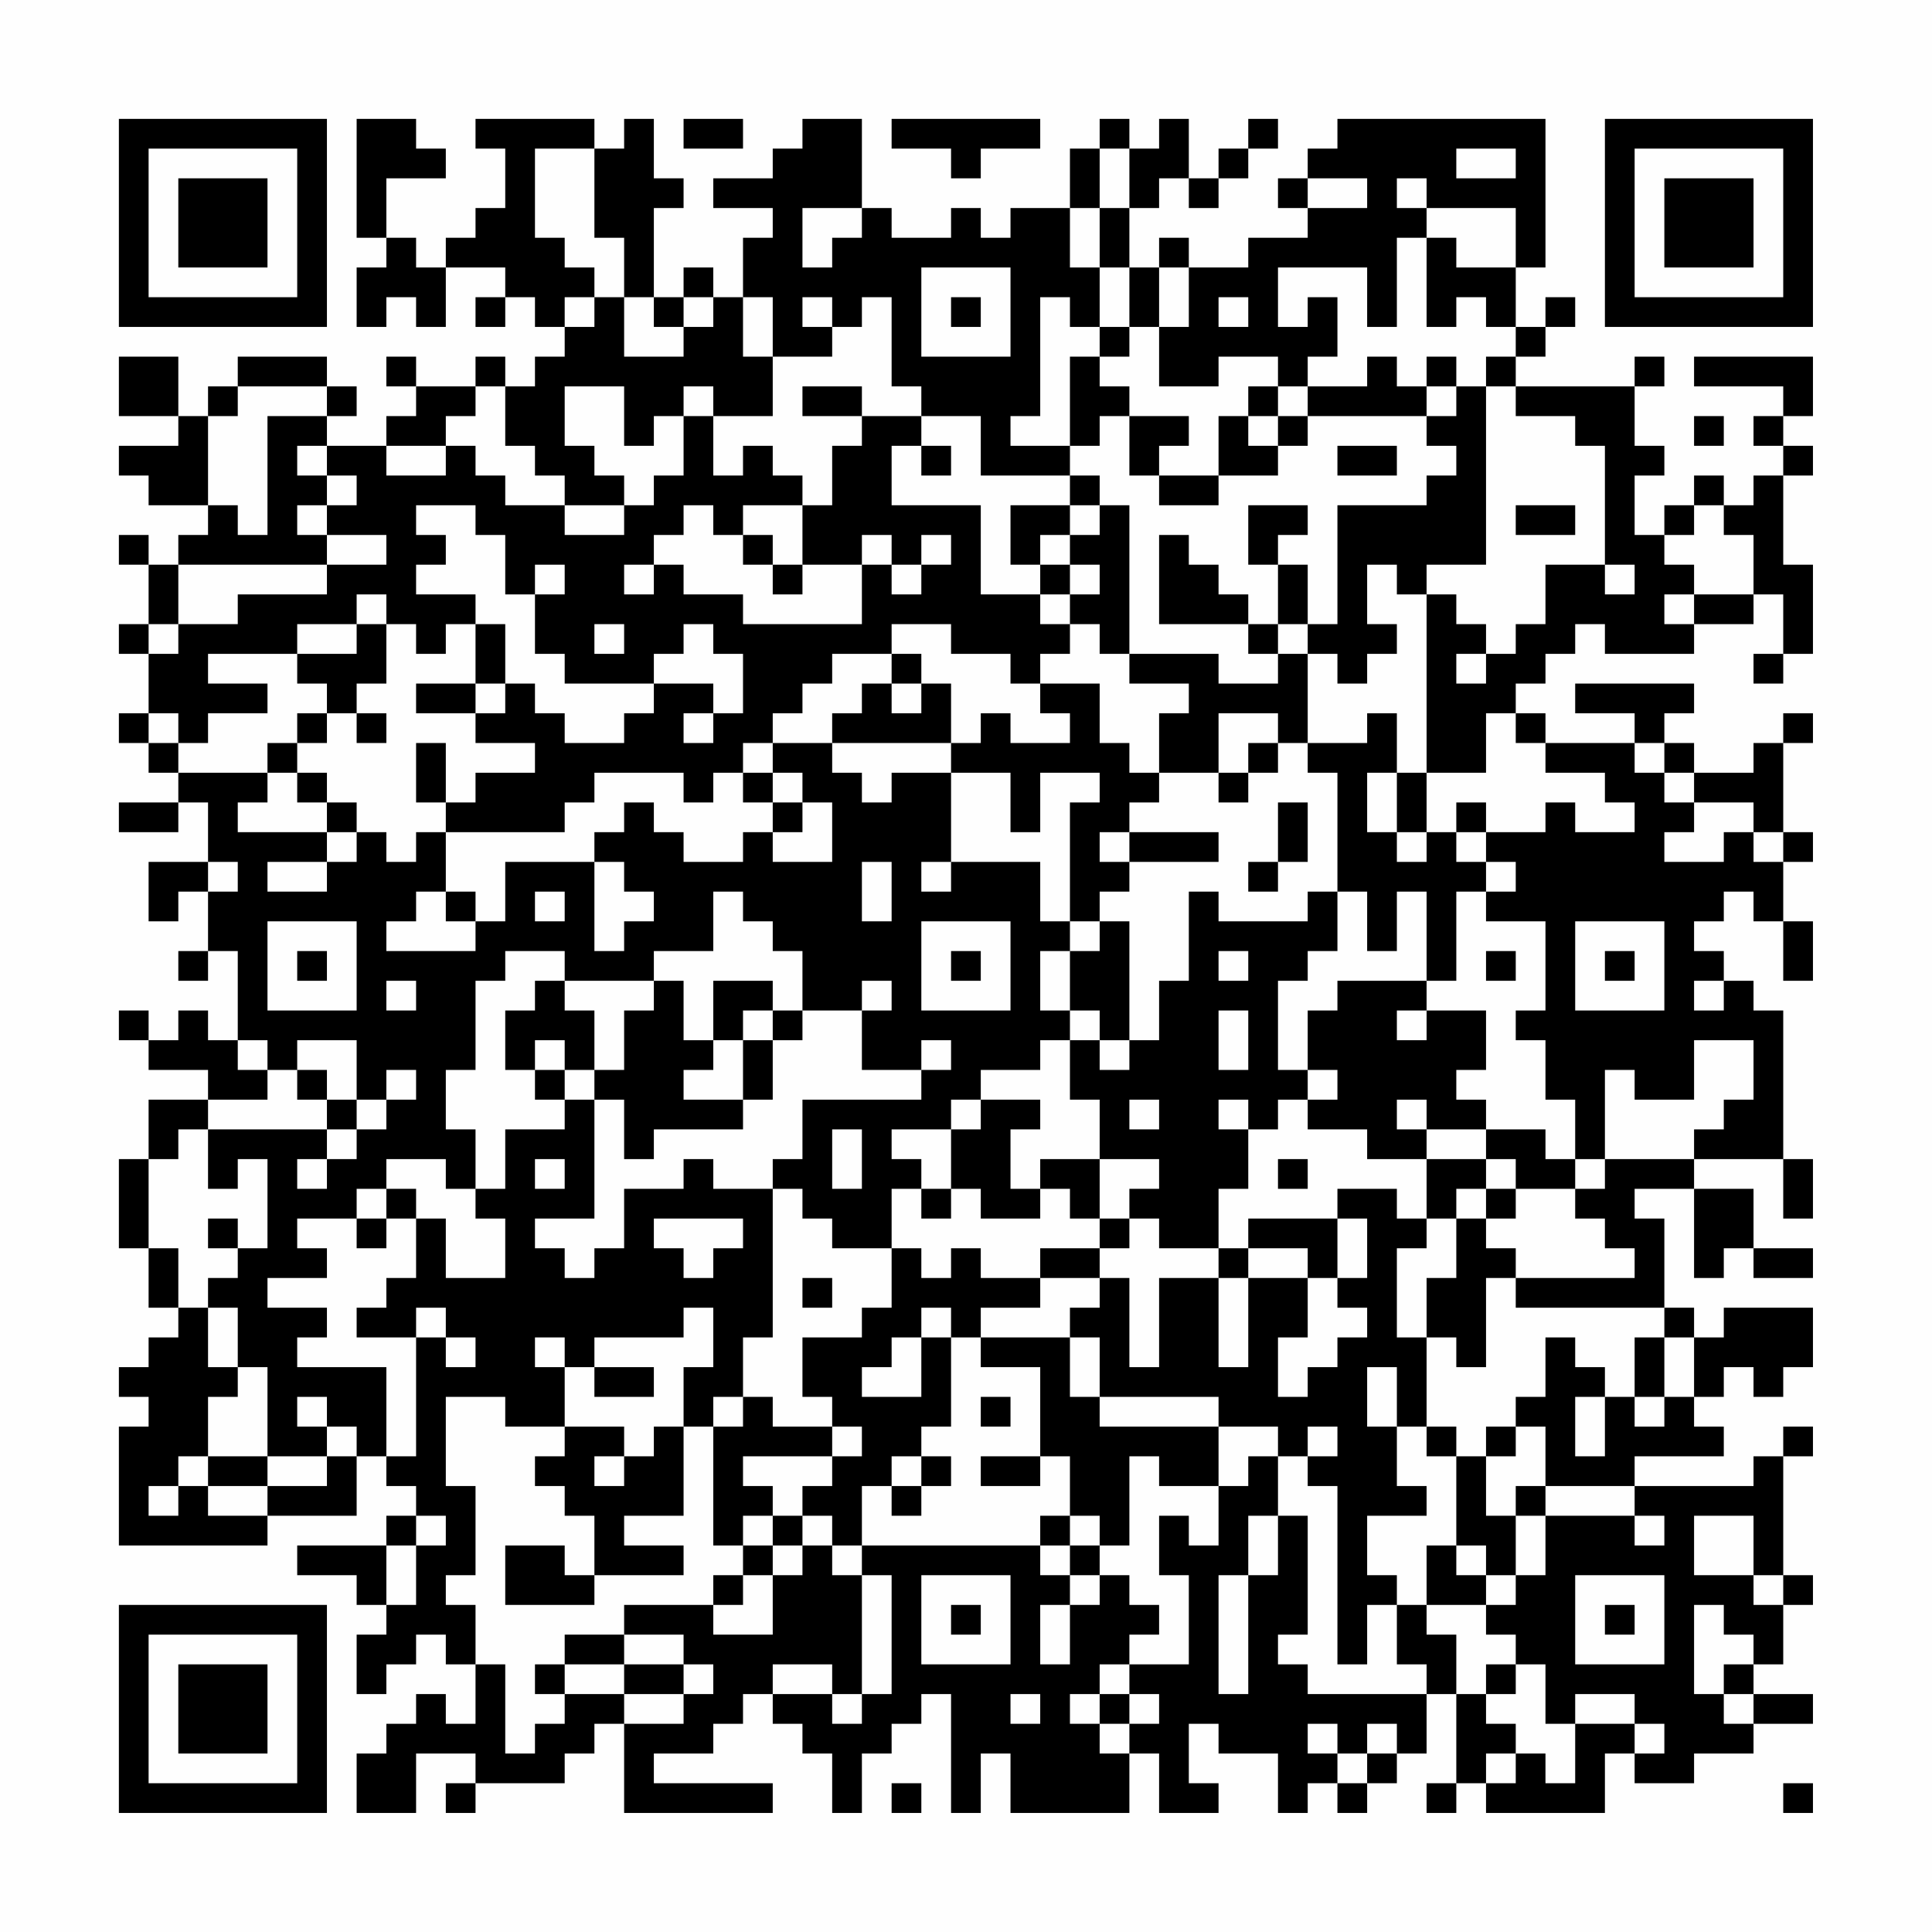 <?xml version="1.0" encoding="UTF-8"?>
<svg xmlns="http://www.w3.org/2000/svg" version="1.1" width="300" height="300" viewBox="0 0 300 300"><rect x="0" y="0" width="300" height="300" fill="#fefefe"/><g transform="scale(4.615)"><g transform="translate(4,4)"><path fill-rule="evenodd" d="M8 0L8 4L9 4L9 5L8 5L8 7L9 7L9 6L10 6L10 7L11 7L11 5L13 5L13 6L12 6L12 7L13 7L13 6L14 6L14 7L15 7L15 8L14 8L14 9L13 9L13 8L12 8L12 9L10 9L10 8L9 8L9 9L10 9L10 10L9 10L9 11L7 11L7 10L8 10L8 9L7 9L7 8L4 8L4 9L3 9L3 10L2 10L2 8L0 8L0 10L2 10L2 11L0 11L0 12L1 12L1 13L3 13L3 14L2 14L2 15L1 15L1 14L0 14L0 15L1 15L1 17L0 17L0 18L1 18L1 20L0 20L0 21L1 21L1 22L2 22L2 23L0 23L0 24L2 24L2 23L3 23L3 25L1 25L1 27L2 27L2 26L3 26L3 28L2 28L2 29L3 29L3 28L4 28L4 31L3 31L3 30L2 30L2 31L1 31L1 30L0 30L0 31L1 31L1 32L3 32L3 33L1 33L1 35L0 35L0 38L1 38L1 40L2 40L2 41L1 41L1 42L0 42L0 43L1 43L1 44L0 44L0 48L5 48L5 47L8 47L8 45L9 45L9 46L10 46L10 47L9 47L9 48L6 48L6 49L8 49L8 50L9 50L9 51L8 51L8 53L9 53L9 52L10 52L10 51L11 51L11 52L12 52L12 54L11 54L11 53L10 53L10 54L9 54L9 55L8 55L8 57L10 57L10 55L12 55L12 56L11 56L11 57L12 57L12 56L15 56L15 55L16 55L16 54L17 54L17 57L22 57L22 56L18 56L18 55L20 55L20 54L21 54L21 53L22 53L22 54L23 54L23 55L24 55L24 57L25 57L25 55L26 55L26 54L27 54L27 53L28 53L28 57L29 57L29 55L30 55L30 57L34 57L34 55L35 55L35 57L37 57L37 56L36 56L36 54L37 54L37 55L39 55L39 57L40 57L40 56L41 56L41 57L42 57L42 56L43 56L43 55L44 55L44 53L45 53L45 56L44 56L44 57L45 57L45 56L46 56L46 57L50 57L50 55L51 55L51 56L53 56L53 55L55 55L55 54L57 54L57 53L55 53L55 52L56 52L56 50L57 50L57 49L56 49L56 45L57 45L57 44L56 44L56 45L55 45L55 46L51 46L51 45L54 45L54 44L53 44L53 43L54 43L54 42L55 42L55 43L56 43L56 42L57 42L57 40L54 40L54 41L53 41L53 40L52 40L52 37L51 37L51 36L53 36L53 39L54 39L54 38L55 38L55 39L57 39L57 38L55 38L55 36L53 36L53 35L56 35L56 37L57 37L57 35L56 35L56 30L55 30L55 29L54 29L54 28L53 28L53 27L54 27L54 26L55 26L55 27L56 27L56 29L57 29L57 27L56 27L56 25L57 25L57 24L56 24L56 21L57 21L57 20L56 20L56 21L55 21L55 22L53 22L53 21L52 21L52 20L53 20L53 19L49 19L49 20L51 20L51 21L48 21L48 20L47 20L47 19L48 19L48 18L49 18L49 17L50 17L50 18L53 18L53 17L55 17L55 16L56 16L56 18L55 18L55 19L56 19L56 18L57 18L57 15L56 15L56 12L57 12L57 11L56 11L56 10L57 10L57 8L53 8L53 9L56 9L56 10L55 10L55 11L56 11L56 12L55 12L55 13L54 13L54 12L53 12L53 13L52 13L52 14L51 14L51 12L52 12L52 11L51 11L51 9L52 9L52 8L51 8L51 9L47 9L47 8L48 8L48 7L49 7L49 6L48 6L48 7L47 7L47 5L48 5L48 0L41 0L41 1L40 1L40 2L39 2L39 3L40 3L40 4L38 4L38 5L36 5L36 4L35 4L35 5L34 5L34 3L35 3L35 2L36 2L36 3L37 3L37 2L38 2L38 1L39 1L39 0L38 0L38 1L37 1L37 2L36 2L36 0L35 0L35 1L34 1L34 0L33 0L33 1L32 1L32 3L30 3L30 4L29 4L29 3L28 3L28 4L26 4L26 3L25 3L25 0L23 0L23 1L22 1L22 2L20 2L20 3L22 3L22 4L21 4L21 6L20 6L20 5L19 5L19 6L18 6L18 3L19 3L19 2L18 2L18 0L17 0L17 1L16 1L16 0L12 0L12 1L13 1L13 3L12 3L12 4L11 4L11 5L10 5L10 4L9 4L9 2L11 2L11 1L10 1L10 0ZM19 0L19 1L21 1L21 0ZM26 0L26 1L28 1L28 2L29 2L29 1L31 1L31 0ZM14 1L14 4L15 4L15 5L16 5L16 6L15 6L15 7L16 7L16 6L17 6L17 8L19 8L19 7L20 7L20 6L19 6L19 7L18 7L18 6L17 6L17 4L16 4L16 1ZM33 1L33 3L32 3L32 5L33 5L33 7L32 7L32 6L31 6L31 10L30 10L30 11L32 11L32 12L29 12L29 10L27 10L27 9L26 9L26 6L25 6L25 7L24 7L24 6L23 6L23 7L24 7L24 8L22 8L22 6L21 6L21 8L22 8L22 10L20 10L20 9L19 9L19 10L18 10L18 11L17 11L17 9L15 9L15 11L16 11L16 12L17 12L17 13L15 13L15 12L14 12L14 11L13 11L13 9L12 9L12 10L11 10L11 11L9 11L9 12L11 12L11 11L12 11L12 12L13 12L13 13L15 13L15 14L17 14L17 13L18 13L18 12L19 12L19 10L20 10L20 12L21 12L21 11L22 11L22 12L23 12L23 13L21 13L21 14L20 14L20 13L19 13L19 14L18 14L18 15L17 15L17 16L18 16L18 15L19 15L19 16L21 16L21 17L25 17L25 15L26 15L26 16L27 16L27 15L28 15L28 14L27 14L27 15L26 15L26 14L25 14L25 15L23 15L23 13L24 13L24 11L25 11L25 10L27 10L27 11L26 11L26 13L29 13L29 16L31 16L31 17L32 17L32 18L31 18L31 19L30 19L30 18L28 18L28 17L26 17L26 18L24 18L24 19L23 19L23 20L22 20L22 21L21 21L21 22L20 22L20 23L19 23L19 22L16 22L16 23L15 23L15 24L11 24L11 23L12 23L12 22L14 22L14 21L12 21L12 20L13 20L13 19L14 19L14 20L15 20L15 21L17 21L17 20L18 20L18 19L20 19L20 20L19 20L19 21L20 21L20 20L21 20L21 18L20 18L20 17L19 17L19 18L18 18L18 19L15 19L15 18L14 18L14 16L15 16L15 15L14 15L14 16L13 16L13 14L12 14L12 13L10 13L10 14L11 14L11 15L10 15L10 16L12 16L12 17L11 17L11 18L10 18L10 17L9 17L9 16L8 16L8 17L6 17L6 18L3 18L3 19L5 19L5 20L3 20L3 21L2 21L2 20L1 20L1 21L2 21L2 22L5 22L5 23L4 23L4 24L7 24L7 25L5 25L5 26L7 26L7 25L8 25L8 24L9 24L9 25L10 25L10 24L11 24L11 26L10 26L10 27L9 27L9 28L12 28L12 27L13 27L13 25L16 25L16 28L17 28L17 27L18 27L18 26L17 26L17 25L16 25L16 24L17 24L17 23L18 23L18 24L19 24L19 25L21 25L21 24L22 24L22 25L24 25L24 23L23 23L23 22L22 22L22 21L24 21L24 22L25 22L25 23L26 23L26 22L28 22L28 25L27 25L27 26L28 26L28 25L31 25L31 27L32 27L32 28L31 28L31 30L32 30L32 31L31 31L31 32L29 32L29 33L28 33L28 34L26 34L26 35L27 35L27 36L26 36L26 38L24 38L24 37L23 37L23 36L22 36L22 35L23 35L23 33L27 33L27 32L28 32L28 31L27 31L27 32L25 32L25 30L26 30L26 29L25 29L25 30L23 30L23 28L22 28L22 27L21 27L21 26L20 26L20 28L18 28L18 29L15 29L15 28L13 28L13 29L12 29L12 32L11 32L11 34L12 34L12 36L11 36L11 35L9 35L9 36L8 36L8 37L6 37L6 38L7 38L7 39L5 39L5 40L7 40L7 41L6 41L6 42L9 42L9 45L10 45L10 41L11 41L11 42L12 42L12 41L11 41L11 40L10 40L10 41L8 41L8 40L9 40L9 39L10 39L10 37L11 37L11 39L13 39L13 37L12 37L12 36L13 36L13 34L15 34L15 33L16 33L16 37L14 37L14 38L15 38L15 39L16 39L16 38L17 38L17 36L19 36L19 35L20 35L20 36L22 36L22 41L21 41L21 43L20 43L20 44L19 44L19 42L20 42L20 40L19 40L19 41L16 41L16 42L15 42L15 41L14 41L14 42L15 42L15 44L13 44L13 43L11 43L11 46L12 46L12 49L11 49L11 50L12 50L12 52L13 52L13 55L14 55L14 54L15 54L15 53L17 53L17 54L19 54L19 53L20 53L20 52L19 52L19 51L17 51L17 50L20 50L20 51L22 51L22 49L23 49L23 48L24 48L24 49L25 49L25 53L24 53L24 52L22 52L22 53L24 53L24 54L25 54L25 53L26 53L26 49L25 49L25 48L31 48L31 49L32 49L32 50L31 50L31 52L32 52L32 50L33 50L33 49L34 49L34 50L35 50L35 51L34 51L34 52L33 52L33 53L32 53L32 54L33 54L33 55L34 55L34 54L35 54L35 53L34 53L34 52L36 52L36 49L35 49L35 47L36 47L36 48L37 48L37 46L38 46L38 45L39 45L39 47L38 47L38 49L37 49L37 53L38 53L38 49L39 49L39 47L40 47L40 51L39 51L39 52L40 52L40 53L44 53L44 52L43 52L43 50L44 50L44 51L45 51L45 53L46 53L46 54L47 54L47 55L46 55L46 56L47 56L47 55L48 55L48 56L49 56L49 54L51 54L51 55L52 55L52 54L51 54L51 53L49 53L49 54L48 54L48 52L47 52L47 51L46 51L46 50L47 50L47 49L48 49L48 47L51 47L51 48L52 48L52 47L51 47L51 46L48 46L48 44L47 44L47 43L48 43L48 41L49 41L49 42L50 42L50 43L49 43L49 45L50 45L50 43L51 43L51 44L52 44L52 43L53 43L53 41L52 41L52 40L47 40L47 39L51 39L51 38L50 38L50 37L49 37L49 36L50 36L50 35L53 35L53 34L54 34L54 33L55 33L55 31L53 31L53 33L51 33L51 32L50 32L50 35L49 35L49 33L48 33L48 31L47 31L47 30L48 30L48 27L46 27L46 26L47 26L47 25L46 25L46 24L48 24L48 23L49 23L49 24L51 24L51 23L50 23L50 22L48 22L48 21L47 21L47 20L46 20L46 22L44 22L44 16L45 16L45 17L46 17L46 18L45 18L45 19L46 19L46 18L47 18L47 17L48 17L48 15L50 15L50 16L51 16L51 15L50 15L50 11L49 11L49 10L47 10L47 9L46 9L46 8L47 8L47 7L46 7L46 6L45 6L45 7L44 7L44 4L45 4L45 5L47 5L47 3L44 3L44 2L43 2L43 3L44 3L44 4L43 4L43 7L42 7L42 5L39 5L39 7L40 7L40 6L41 6L41 8L40 8L40 9L39 9L39 8L37 8L37 9L35 9L35 7L36 7L36 5L35 5L35 7L34 7L34 5L33 5L33 3L34 3L34 1ZM45 1L45 2L47 2L47 1ZM40 2L40 3L42 3L42 2ZM23 3L23 5L24 5L24 4L25 4L25 3ZM27 5L27 8L30 8L30 5ZM28 6L28 7L29 7L29 6ZM37 6L37 7L38 7L38 6ZM33 7L33 8L32 8L32 11L33 11L33 10L34 10L34 12L35 12L35 13L37 13L37 12L39 12L39 11L40 11L40 10L44 10L44 11L45 11L45 12L44 12L44 13L41 13L41 17L40 17L40 15L39 15L39 14L40 14L40 13L38 13L38 15L39 15L39 17L38 17L38 16L37 16L37 15L36 15L36 14L35 14L35 17L38 17L38 18L39 18L39 19L37 19L37 18L34 18L34 13L33 13L33 12L32 12L32 13L30 13L30 15L31 15L31 16L32 16L32 17L33 17L33 18L34 18L34 19L36 19L36 20L35 20L35 22L34 22L34 21L33 21L33 19L31 19L31 20L32 20L32 21L30 21L30 20L29 20L29 21L28 21L28 19L27 19L27 18L26 18L26 19L25 19L25 20L24 20L24 21L28 21L28 22L30 22L30 24L31 24L31 22L33 22L33 23L32 23L32 27L33 27L33 28L32 28L32 30L33 30L33 31L32 31L32 33L33 33L33 35L31 35L31 36L30 36L30 34L31 34L31 33L29 33L29 34L28 34L28 36L27 36L27 37L28 37L28 36L29 36L29 37L31 37L31 36L32 36L32 37L33 37L33 38L31 38L31 39L29 39L29 38L28 38L28 39L27 39L27 38L26 38L26 40L25 40L25 41L23 41L23 43L24 43L24 44L22 44L22 43L21 43L21 44L20 44L20 48L21 48L21 49L20 49L20 50L21 50L21 49L22 49L22 48L23 48L23 47L24 47L24 48L25 48L25 46L26 46L26 47L27 47L27 46L28 46L28 45L27 45L27 44L28 44L28 41L29 41L29 42L31 42L31 45L29 45L29 46L31 46L31 45L32 45L32 47L31 47L31 48L32 48L32 49L33 49L33 48L34 48L34 45L35 45L35 46L37 46L37 44L39 44L39 45L40 45L40 46L41 46L41 52L42 52L42 50L43 50L43 49L42 49L42 47L44 47L44 46L43 46L43 44L44 44L44 45L45 45L45 48L44 48L44 50L46 50L46 49L47 49L47 47L48 47L48 46L47 46L47 47L46 47L46 45L47 45L47 44L46 44L46 45L45 45L45 44L44 44L44 41L45 41L45 42L46 42L46 39L47 39L47 38L46 38L46 37L47 37L47 36L49 36L49 35L48 35L48 34L46 34L46 33L45 33L45 32L46 32L46 30L44 30L44 29L45 29L45 26L46 26L46 25L45 25L45 24L46 24L46 23L45 23L45 24L44 24L44 22L43 22L43 20L42 20L42 21L40 21L40 18L41 18L41 19L42 19L42 18L43 18L43 17L42 17L42 15L43 15L43 16L44 16L44 15L46 15L46 9L45 9L45 8L44 8L44 9L43 9L43 8L42 8L42 9L40 9L40 10L39 10L39 9L38 9L38 10L37 10L37 12L35 12L35 11L36 11L36 10L34 10L34 9L33 9L33 8L34 8L34 7ZM4 9L4 10L3 10L3 13L4 13L4 14L5 14L5 10L7 10L7 9ZM23 9L23 10L25 10L25 9ZM44 9L44 10L45 10L45 9ZM38 10L38 11L39 11L39 10ZM53 10L53 11L54 11L54 10ZM6 11L6 12L7 12L7 13L6 13L6 14L7 14L7 15L2 15L2 17L1 17L1 18L2 18L2 17L4 17L4 16L7 16L7 15L9 15L9 14L7 14L7 13L8 13L8 12L7 12L7 11ZM27 11L27 12L28 12L28 11ZM41 11L41 12L43 12L43 11ZM32 13L32 14L31 14L31 15L32 15L32 16L33 16L33 15L32 15L32 14L33 14L33 13ZM47 13L47 14L49 14L49 13ZM53 13L53 14L52 14L52 15L53 15L53 16L52 16L52 17L53 17L53 16L55 16L55 14L54 14L54 13ZM21 14L21 15L22 15L22 16L23 16L23 15L22 15L22 14ZM8 17L8 18L6 18L6 19L7 19L7 20L6 20L6 21L5 21L5 22L6 22L6 23L7 23L7 24L8 24L8 23L7 23L7 22L6 22L6 21L7 21L7 20L8 20L8 21L9 21L9 20L8 20L8 19L9 19L9 17ZM12 17L12 19L10 19L10 20L12 20L12 19L13 19L13 17ZM16 17L16 18L17 18L17 17ZM39 17L39 18L40 18L40 17ZM26 19L26 20L27 20L27 19ZM37 20L37 22L35 22L35 23L34 23L34 24L33 24L33 25L34 25L34 26L33 26L33 27L34 27L34 31L33 31L33 32L34 32L34 31L35 31L35 29L36 29L36 26L37 26L37 27L40 27L40 26L41 26L41 28L40 28L40 29L39 29L39 32L40 32L40 33L39 33L39 34L38 34L38 33L37 33L37 34L38 34L38 36L37 36L37 38L35 38L35 37L34 37L34 36L35 36L35 35L33 35L33 37L34 37L34 38L33 38L33 39L31 39L31 40L29 40L29 41L32 41L32 43L33 43L33 44L37 44L37 43L33 43L33 41L32 41L32 40L33 40L33 39L34 39L34 42L35 42L35 39L37 39L37 42L38 42L38 39L40 39L40 41L39 41L39 43L40 43L40 42L41 42L41 41L42 41L42 40L41 40L41 39L42 39L42 37L41 37L41 36L43 36L43 37L44 37L44 38L43 38L43 41L44 41L44 39L45 39L45 37L46 37L46 36L47 36L47 35L46 35L46 34L44 34L44 33L43 33L43 34L44 34L44 35L42 35L42 34L40 34L40 33L41 33L41 32L40 32L40 30L41 30L41 29L44 29L44 26L43 26L43 28L42 28L42 26L41 26L41 22L40 22L40 21L39 21L39 20ZM10 21L10 23L11 23L11 21ZM38 21L38 22L37 22L37 23L38 23L38 22L39 22L39 21ZM51 21L51 22L52 22L52 23L53 23L53 24L52 24L52 25L54 25L54 24L55 24L55 25L56 25L56 24L55 24L55 23L53 23L53 22L52 22L52 21ZM21 22L21 23L22 23L22 24L23 24L23 23L22 23L22 22ZM42 22L42 24L43 24L43 25L44 25L44 24L43 24L43 22ZM39 23L39 25L38 25L38 26L39 26L39 25L40 25L40 23ZM34 24L34 25L37 25L37 24ZM3 25L3 26L4 26L4 25ZM25 25L25 27L26 27L26 25ZM11 26L11 27L12 27L12 26ZM14 26L14 27L15 27L15 26ZM5 27L5 30L8 30L8 27ZM27 27L27 30L30 30L30 27ZM49 27L49 30L52 30L52 27ZM6 28L6 29L7 29L7 28ZM28 28L28 29L29 29L29 28ZM37 28L37 29L38 29L38 28ZM46 28L46 29L47 29L47 28ZM50 28L50 29L51 29L51 28ZM9 29L9 30L10 30L10 29ZM14 29L14 30L13 30L13 32L14 32L14 33L15 33L15 32L16 32L16 33L17 33L17 35L18 35L18 34L21 34L21 33L22 33L22 31L23 31L23 30L22 30L22 29L20 29L20 31L19 31L19 29L18 29L18 30L17 30L17 32L16 32L16 30L15 30L15 29ZM53 29L53 30L54 30L54 29ZM21 30L21 31L20 31L20 32L19 32L19 33L21 33L21 31L22 31L22 30ZM37 30L37 32L38 32L38 30ZM43 30L43 31L44 31L44 30ZM4 31L4 32L5 32L5 33L3 33L3 34L2 34L2 35L1 35L1 38L2 38L2 40L3 40L3 42L4 42L4 43L3 43L3 45L2 45L2 46L1 46L1 47L2 47L2 46L3 46L3 47L5 47L5 46L7 46L7 45L8 45L8 44L7 44L7 43L6 43L6 44L7 44L7 45L5 45L5 42L4 42L4 40L3 40L3 39L4 39L4 38L5 38L5 35L4 35L4 36L3 36L3 34L7 34L7 35L6 35L6 36L7 36L7 35L8 35L8 34L9 34L9 33L10 33L10 32L9 32L9 33L8 33L8 31L6 31L6 32L5 32L5 31ZM14 31L14 32L15 32L15 31ZM6 32L6 33L7 33L7 34L8 34L8 33L7 33L7 32ZM34 33L34 34L35 34L35 33ZM24 34L24 36L25 36L25 34ZM14 35L14 36L15 36L15 35ZM39 35L39 36L40 36L40 35ZM44 35L44 37L45 37L45 36L46 36L46 35ZM9 36L9 37L8 37L8 38L9 38L9 37L10 37L10 36ZM3 37L3 38L4 38L4 37ZM18 37L18 38L19 38L19 39L20 39L20 38L21 38L21 37ZM38 37L38 38L37 38L37 39L38 39L38 38L40 38L40 39L41 39L41 37ZM23 39L23 40L24 40L24 39ZM27 40L27 41L26 41L26 42L25 42L25 43L27 43L27 41L28 41L28 40ZM51 41L51 43L52 43L52 41ZM16 42L16 43L18 43L18 42ZM42 42L42 44L43 44L43 42ZM29 43L29 44L30 44L30 43ZM15 44L15 45L14 45L14 46L15 46L15 47L16 47L16 49L15 49L15 48L13 48L13 50L16 50L16 49L19 49L19 48L17 48L17 47L19 47L19 44L18 44L18 45L17 45L17 44ZM24 44L24 45L21 45L21 46L22 46L22 47L21 47L21 48L22 48L22 47L23 47L23 46L24 46L24 45L25 45L25 44ZM40 44L40 45L41 45L41 44ZM3 45L3 46L5 46L5 45ZM16 45L16 46L17 46L17 45ZM26 45L26 46L27 46L27 45ZM10 47L10 48L9 48L9 50L10 50L10 48L11 48L11 47ZM32 47L32 48L33 48L33 47ZM53 47L53 49L55 49L55 50L56 50L56 49L55 49L55 47ZM45 48L45 49L46 49L46 48ZM27 49L27 52L30 52L30 49ZM49 49L49 52L52 52L52 49ZM28 50L28 51L29 51L29 50ZM50 50L50 51L51 51L51 50ZM53 50L53 53L54 53L54 54L55 54L55 53L54 53L54 52L55 52L55 51L54 51L54 50ZM15 51L15 52L14 52L14 53L15 53L15 52L17 52L17 53L19 53L19 52L17 52L17 51ZM46 52L46 53L47 53L47 52ZM30 53L30 54L31 54L31 53ZM33 53L33 54L34 54L34 53ZM40 54L40 55L41 55L41 56L42 56L42 55L43 55L43 54L42 54L42 55L41 55L41 54ZM26 56L26 57L27 57L27 56ZM56 56L56 57L57 57L57 56ZM0 0L0 7L7 7L7 0ZM1 1L1 6L6 6L6 1ZM2 2L2 5L5 5L5 2ZM50 0L50 7L57 7L57 0ZM51 1L51 6L56 6L56 1ZM52 2L52 5L55 5L55 2ZM0 50L0 57L7 57L7 50ZM1 51L1 56L6 56L6 51ZM2 52L2 55L5 55L5 52Z" fill="#000000"/></g></g></svg>
